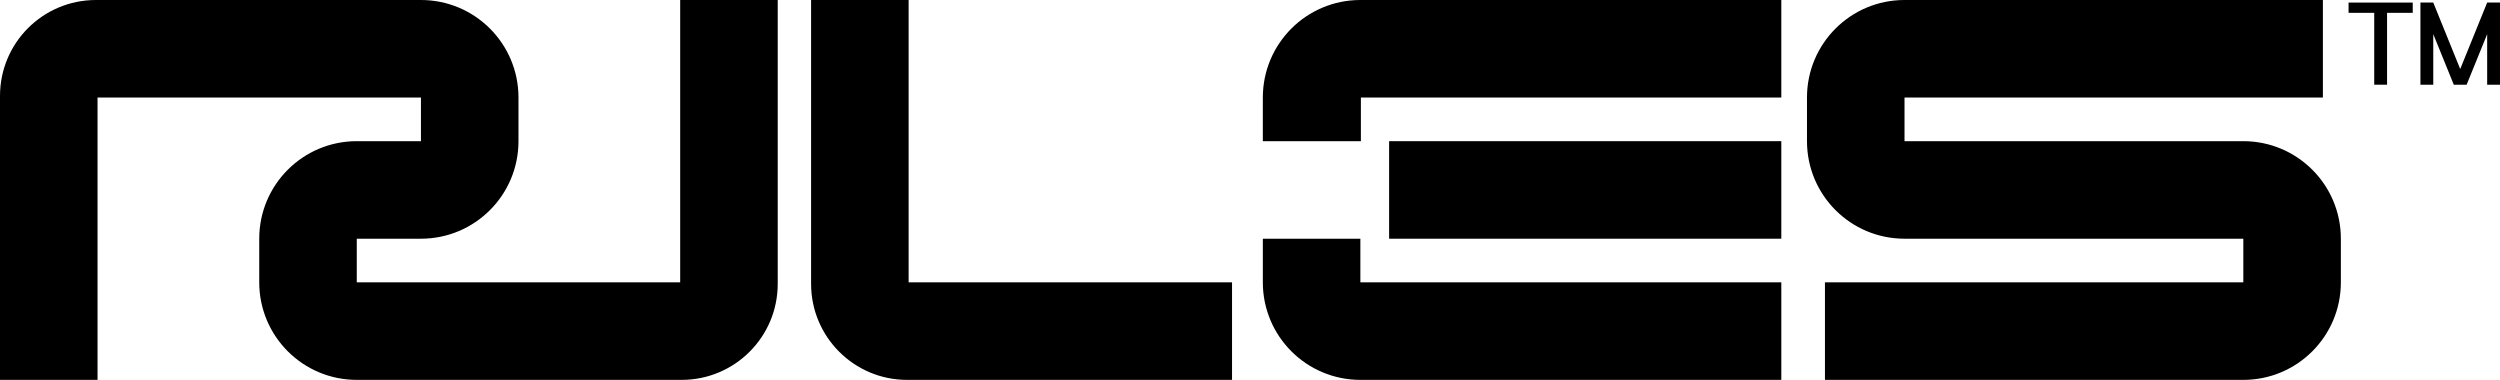 <?xml version="1.0" encoding="utf-8"?>
<!-- Generator: Adobe Illustrator 25.0.0, SVG Export Plug-In . SVG Version: 6.00 Build 0)  -->
<svg version="1.1" id="Layer_1" xmlns="http://www.w3.org/2000/svg" xmlns:xlink="http://www.w3.org/1999/xlink" x="0px" y="0px"
	 viewBox="0 0 974 148" style="enable-background:new 0 0 974 148;" xml:space="preserve">
<path d="M265,110H139V93h25c21,0,38-17,38-38V38h0c0-21-17-38-38-38H38h0h-0.6c0,0,0,0,0,0C16.7,0,0,16.7,0,37.4V148h38V38h126v17
	h-25c-21,0-38,17-38,38v17c0,21,17,38,38,38h126h0.6c20.6,0,37.4-16.7,37.4-37.4V0h-38V110z"/>
<path d="M530,93h-38v17c0,21,17,38,38,38h164v-38H530V93z"/>
<path d="M354,0h-38v110.6c0,20.6,16.7,37.4,37.4,37.4h0.6h126v-38H354V0z"/>
<rect x="541.2" y="55" width="152.8" height="38"/>
<path d="M492,38v17h38.2V38H694V0H530C509,0,492,17,492,38z"/>
<polygon points="915,5 925,5 925,33 930,33 930,5 940,5 940,1 915,1 "/>
<polygon points="974,1 969,1 958.5,26.9 948,1 943,1 943,1 943,1 943,33 948,33 948,13.3 956,33 961,33 969,13.3 969,33 974,33 
	974,1 974,1 "/>
<path d="M874,55H742v0v-1.9V38h163V0H742c-21,0-38,17-38,38v15.1V55v0c0,21,17,38,38,38h132v17H711v38h163c21,0,38-17,38-38V93
	C912,72,895,55,874,55z"/>
</svg>
